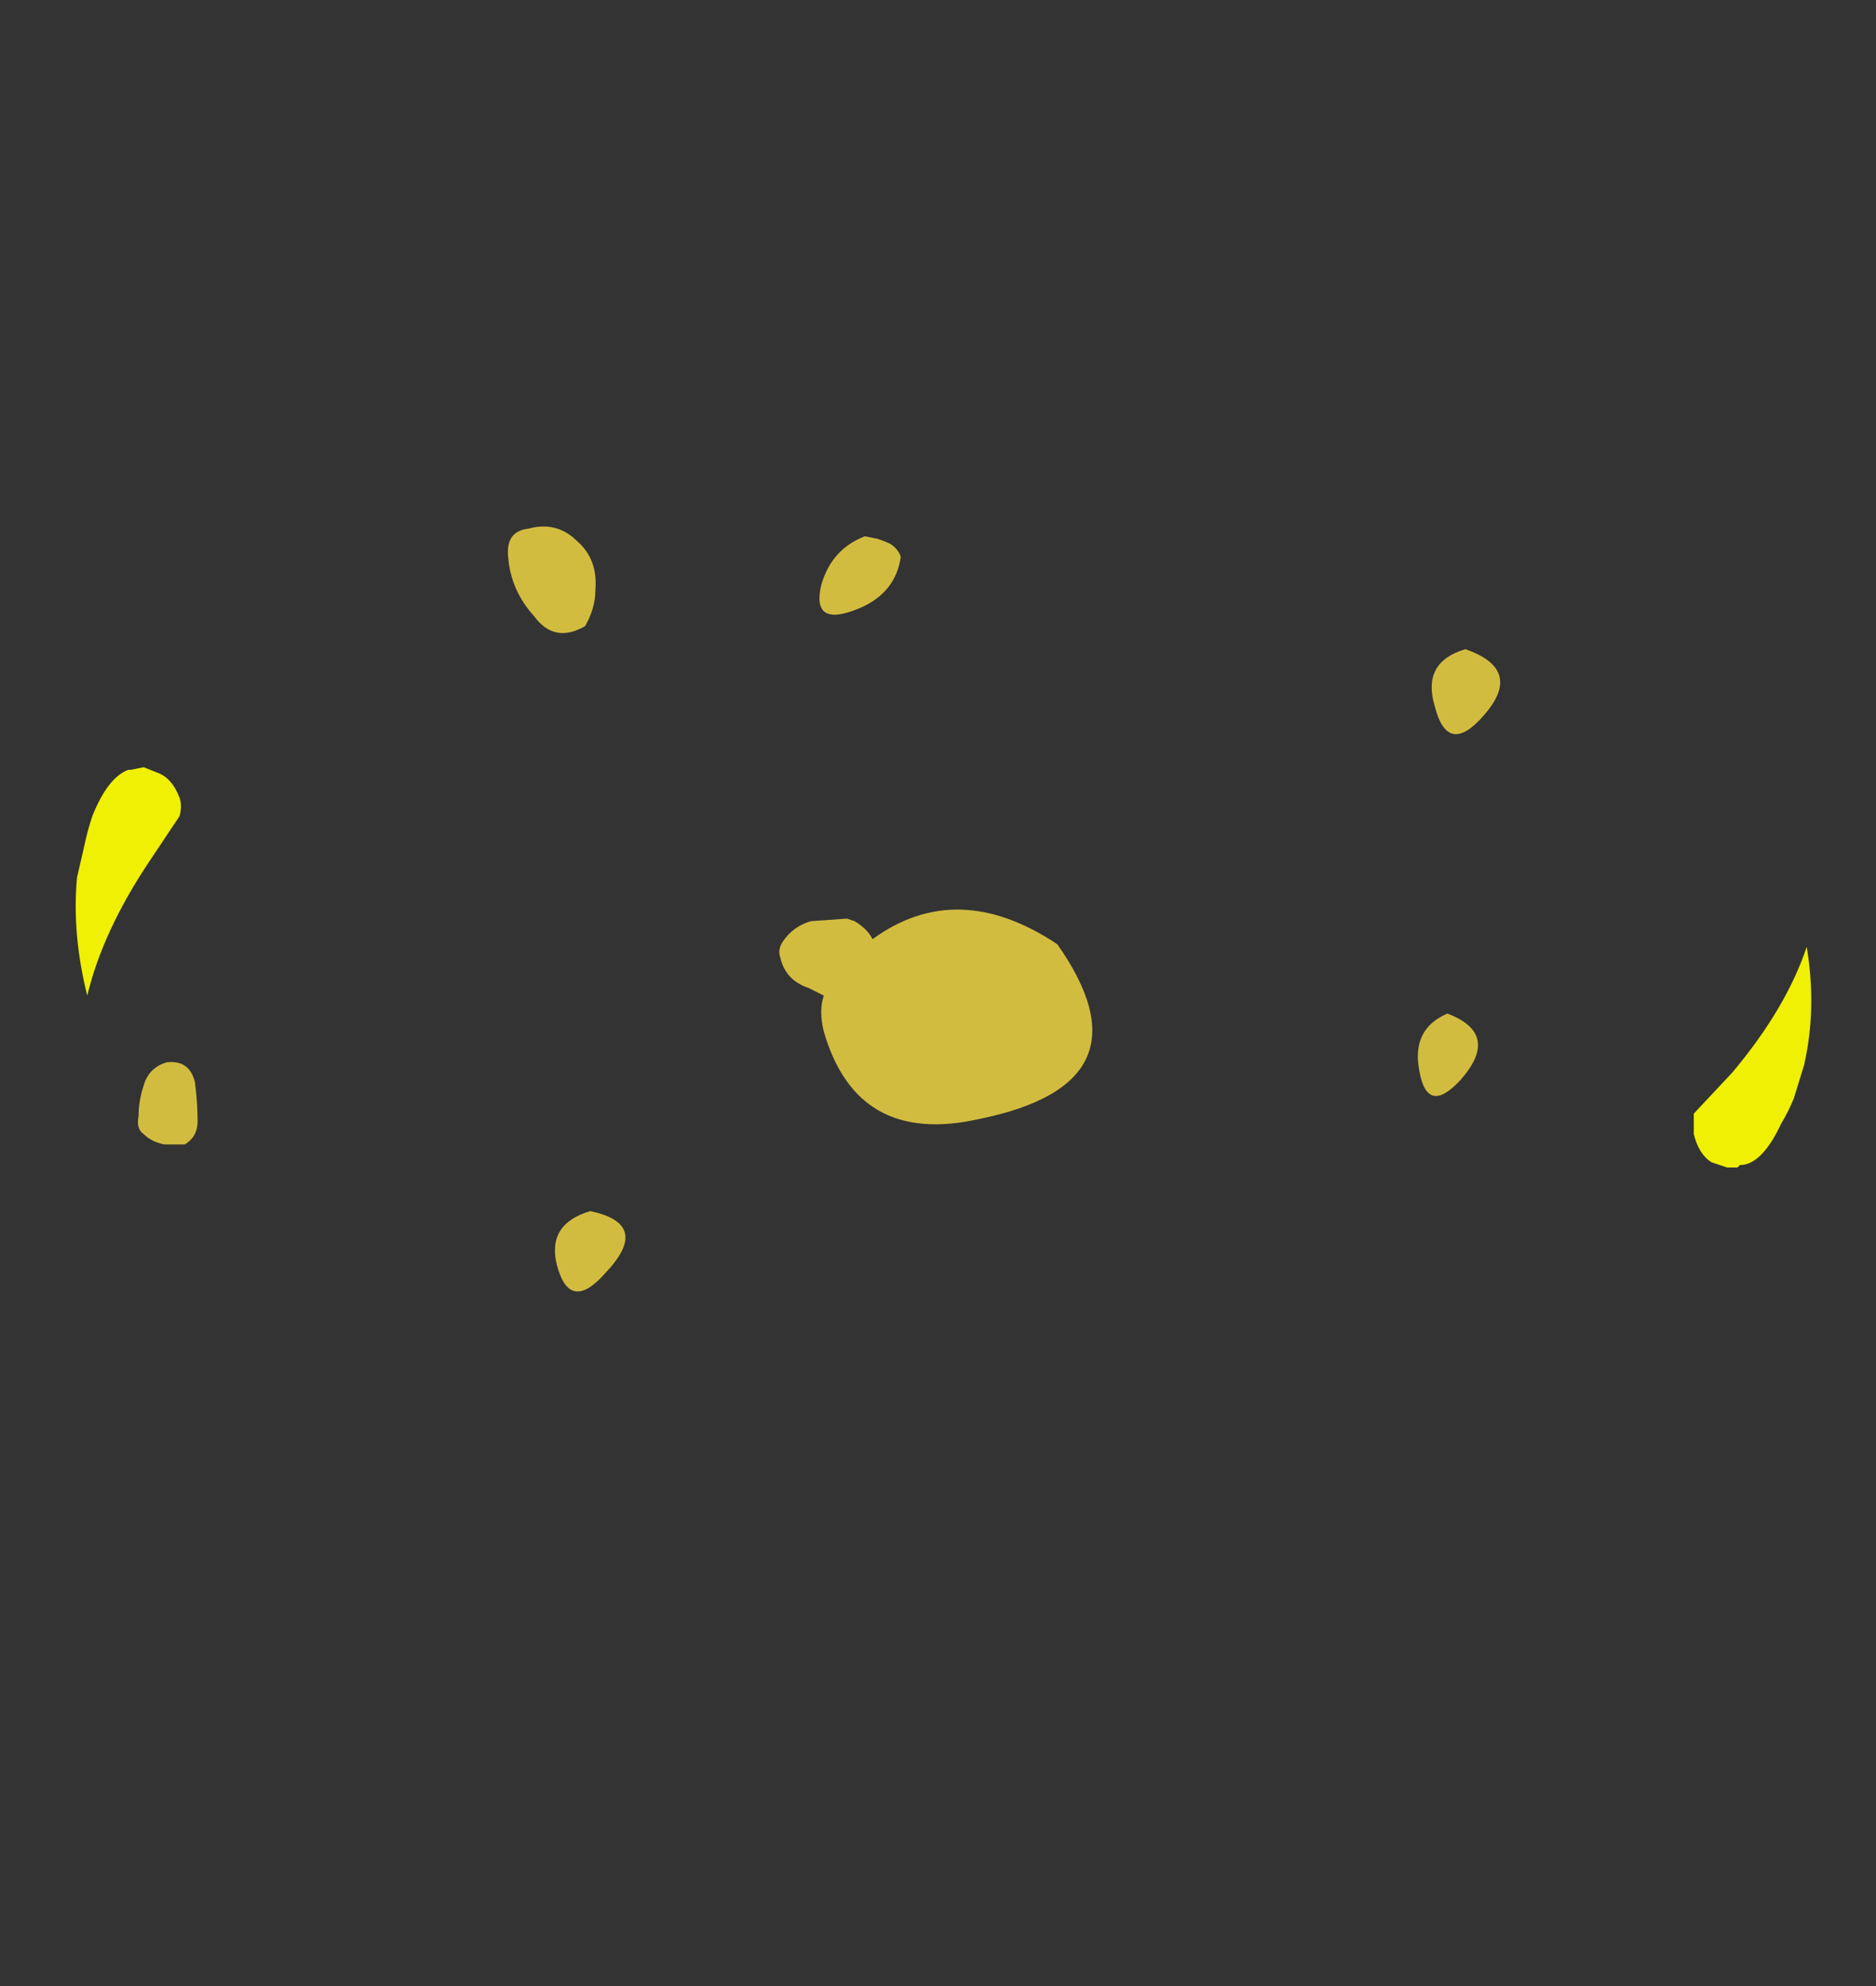 <?xml version="1.0" encoding="UTF-8" standalone="no"?>
<svg xmlns:ffdec="https://www.free-decompiler.com/flash" xmlns:xlink="http://www.w3.org/1999/xlink" ffdec:objectType="frame" height="270.9px" width="255.85px" xmlns="http://www.w3.org/2000/svg">
  <rect width="100%" height="100%" fill="#333333" stroke="none"/>
  <g transform="matrix(1.0, 0.0, 0.0, 1.0, 126.7, 127.75)">
    <use ffdec:characterId="3387" height="7.8" transform="matrix(7.0, 0.0, 0.0, 7.0, -116.55, -23.1)" width="33.85" xlink:href="#shape0"/>
    <use ffdec:characterId="3422" height="14.9" transform="matrix(7.0, 0.0, 0.0, 7.0, -107.8, -56.0)" width="26.55" xlink:href="#shape1"/>
  </g>
  <defs>
    <g id="shape0" transform="matrix(1.0, 0.0, 0.0, 1.0, 16.65, 3.3)">
      <path d="M16.85 3.15 Q16.75 3.4 16.6 3.65 16.25 4.4 15.85 4.45 L15.8 4.45 15.75 4.5 15.55 4.5 Q15.4 4.45 15.25 4.4 15.0 4.25 14.9 3.85 14.9 3.7 14.9 3.45 L15.65 2.65 Q16.7 1.4 17.1 0.2 17.3 1.4 17.05 2.5 L16.85 3.15" fill="#ffff00" fill-opacity="0.922" fill-rule="evenodd" stroke="none"/>
      <path d="M-15.05 -3.2 Q-14.75 -3.1 -14.6 -2.7 -14.55 -2.55 -14.6 -2.35 -14.9 -1.9 -15.2 -1.45 -16.1 -0.1 -16.4 1.15 -16.7 -0.05 -16.6 -1.15 L-16.45 -1.8 Q-16.4 -2.05 -16.3 -2.35 -16.0 -3.1 -15.6 -3.25 L-15.55 -3.25 -15.3 -3.3 -15.05 -3.2" fill="#ffff00" fill-opacity="0.922" fill-rule="evenodd" stroke="none"/>
    </g>
    <g id="shape1" transform="matrix(1.0, 0.0, 0.0, 1.0, 15.4, 8.0)">
      <path d="M-1.45 -0.3 Q-1.2 -0.15 -1.1 0.05 0.55 -1.15 2.5 0.15 4.4 2.85 1.0 3.55 -1.4 4.1 -2.05 1.85 -2.15 1.45 -2.05 1.15 L-2.35 1.0 Q-2.8 0.85 -2.9 0.4 -2.95 0.25 -2.85 0.1 -2.65 -0.2 -2.3 -0.3 L-1.6 -0.35 -1.45 -0.3" fill="#d2bc40" fill-rule="evenodd" stroke="none"/>
      <path d="M10.8 -4.3 Q10.1 -3.5 9.85 -4.5 9.6 -5.35 10.45 -5.6 11.6 -5.2 10.8 -4.3 M10.35 2.8 Q9.7 3.5 9.55 2.6 9.4 1.8 10.1 1.5 11.15 1.9 10.35 2.8 M-1.0 -7.75 Q-0.85 -7.7 -0.75 -7.65 -0.6 -7.55 -0.55 -7.4 -0.65 -6.7 -1.35 -6.4 -2.3 -6.0 -2.1 -6.85 -1.9 -7.55 -1.25 -7.8 L-1.0 -7.75 M-7.8 -7.95 Q-7.25 -8.1 -6.85 -7.7 -6.45 -7.35 -6.5 -6.75 -6.5 -6.4 -6.7 -6.05 -7.3 -5.7 -7.7 -6.25 -8.15 -6.75 -8.2 -7.4 -8.25 -7.9 -7.8 -7.95 M-6.3 6.55 Q-7.0 7.35 -7.25 6.4 -7.45 5.6 -6.6 5.35 -5.4 5.6 -6.3 6.55 M-14.85 2.45 Q-14.4 2.4 -14.3 2.85 -14.25 3.25 -14.25 3.6 -14.25 3.9 -14.5 4.05 L-14.9 4.05 Q-15.15 4.0 -15.3 3.85 -15.45 3.75 -15.4 3.5 -15.4 3.2 -15.3 2.9 -15.2 2.55 -14.85 2.45" fill="#d2bc40" fill-rule="evenodd" stroke="none"/>
    </g>
  </defs>
</svg>
